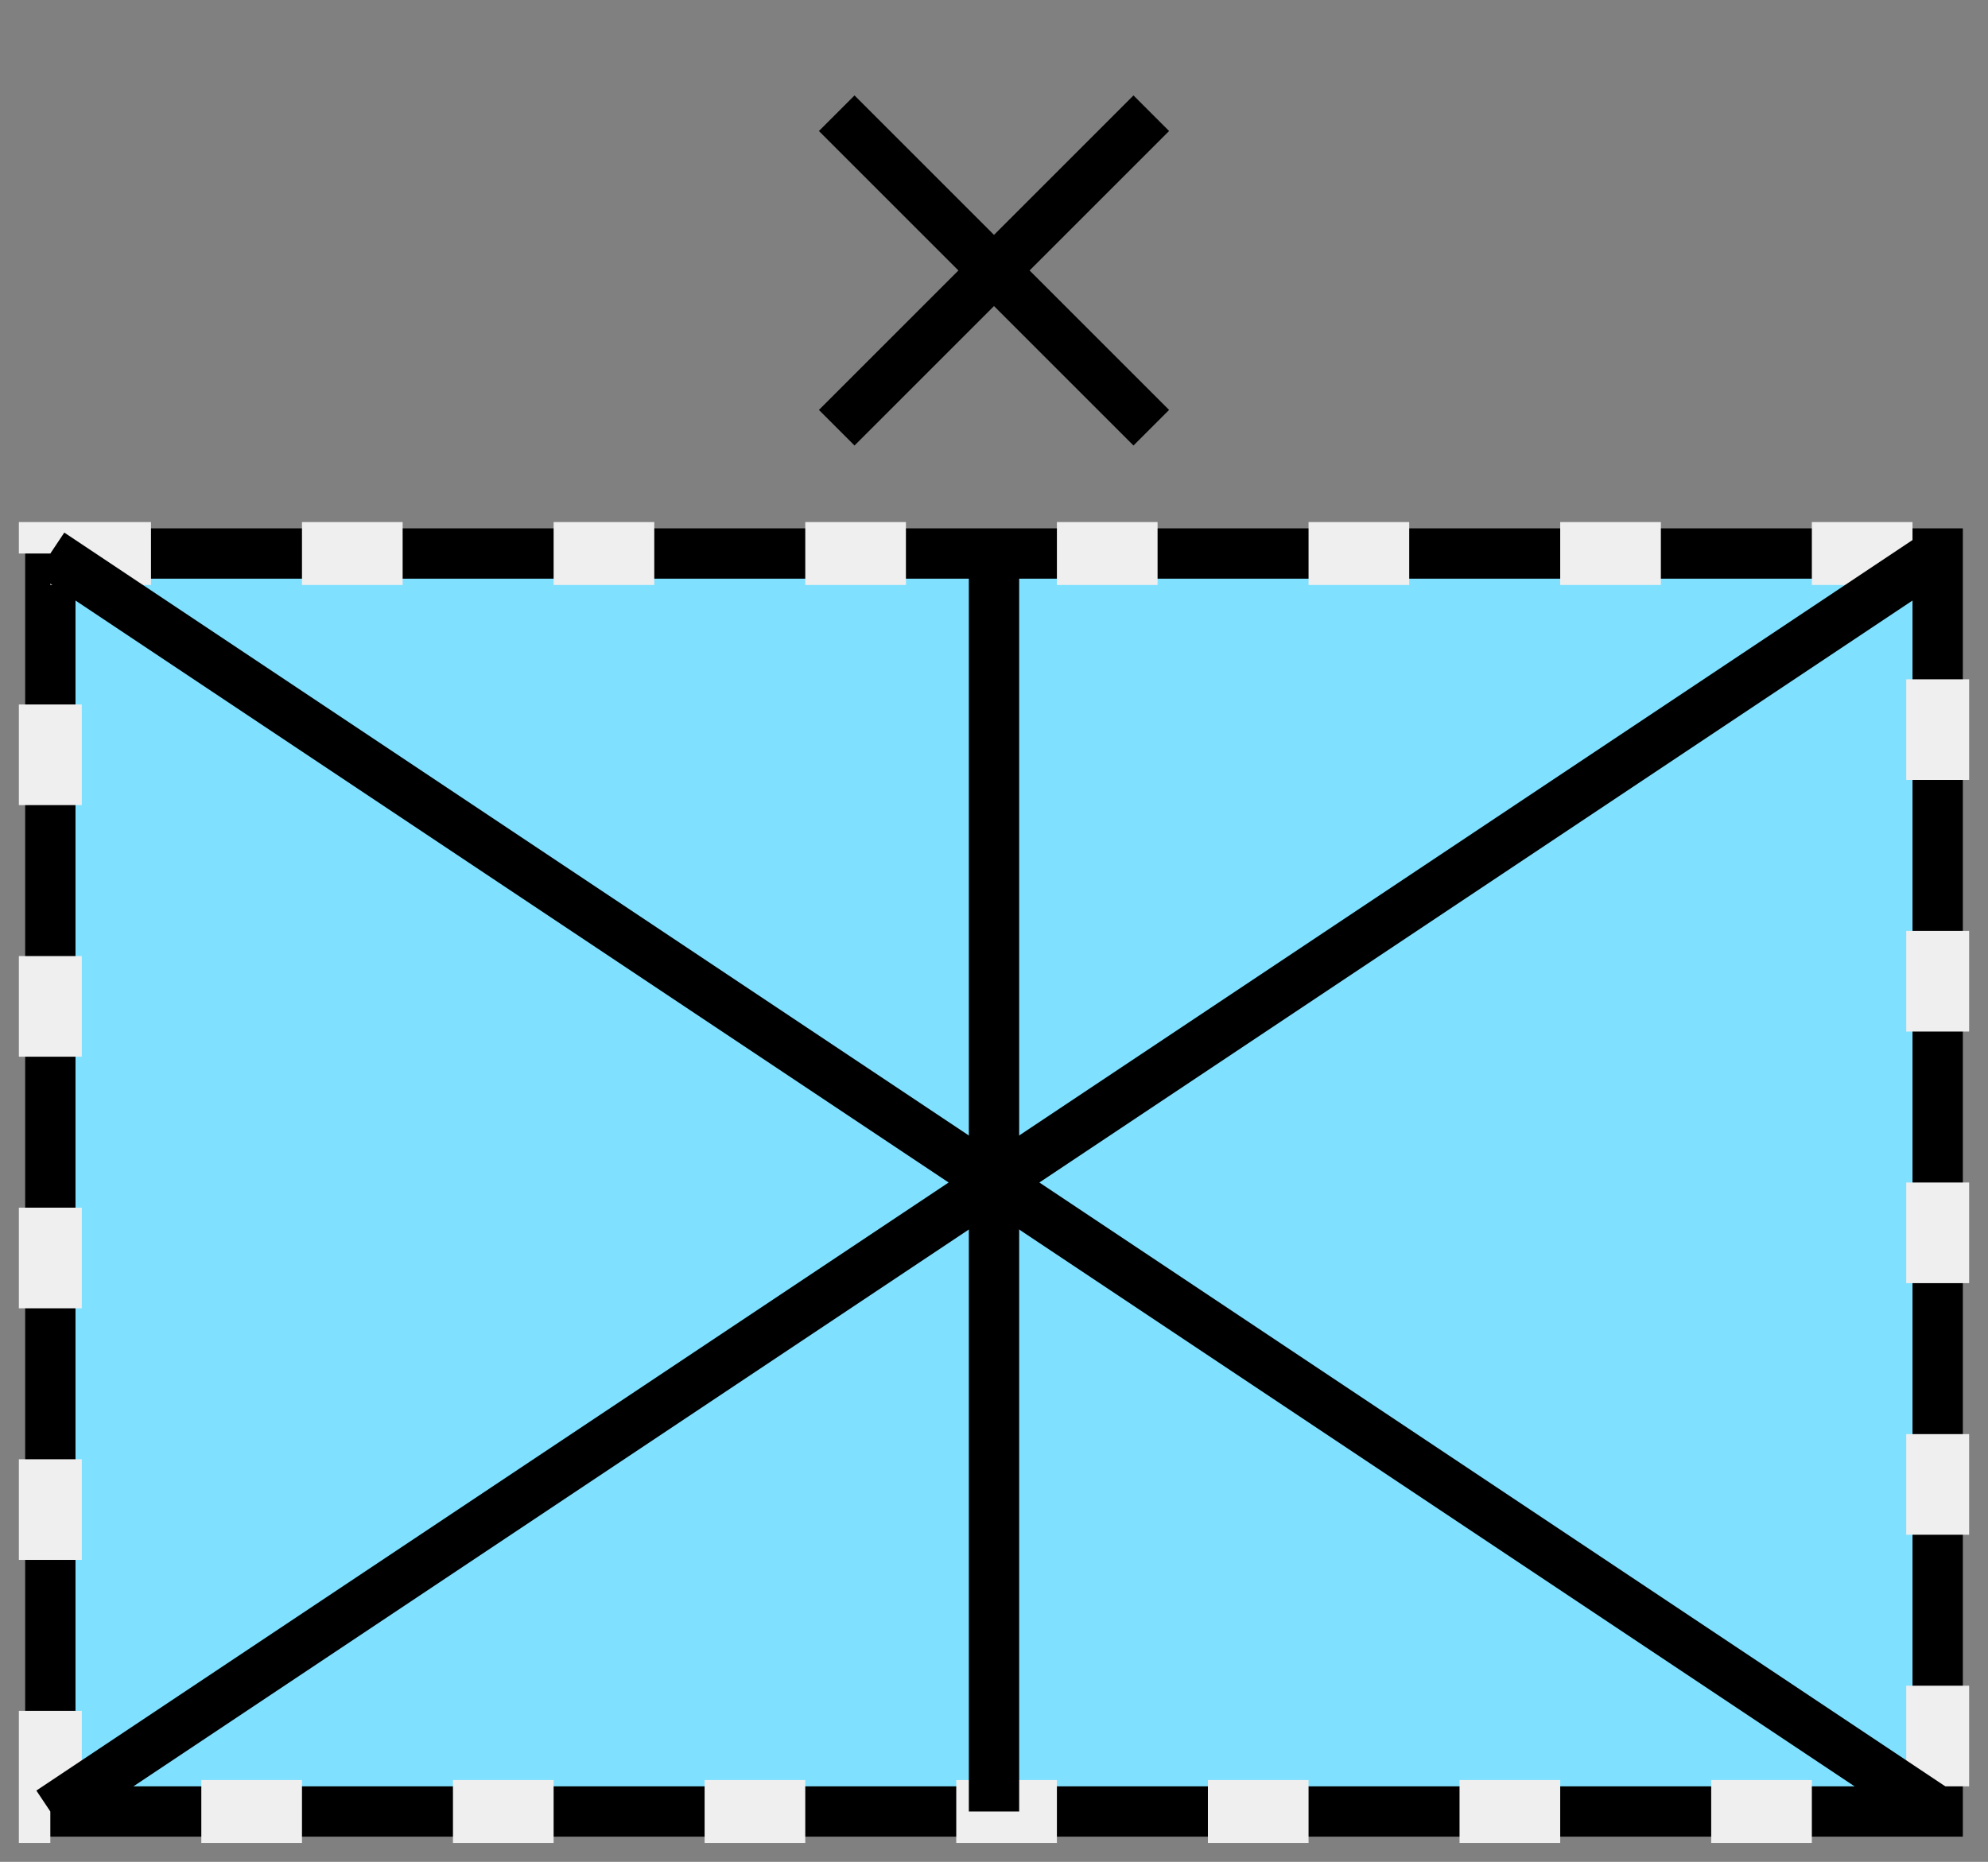 <svg xmlns="http://www.w3.org/2000/svg" version="1.2" baseProfile="tiny" width="158" height="148" viewBox="21 6 158 148"><rect x="21" y="6" width="158" height="148" fill="#808080" stroke="none"/><path d="M25,50 l150,0 0,100 -150,0 z" stroke-width="4" stroke="black" fill="rgb(128,224,255)" fill-opacity="1" ></path><path d="M25,50 l150,0 0,100 -150,0 z" stroke-width="5" stroke-dasharray="8,12" stroke="rgb(239, 239, 239)" fill="none" ></path><path d="M25,50 L175,150 M25,150 L175,50" stroke-width="4" stroke="black" fill="black" ></path><path d="M100,50L100,150" stroke-width="4" stroke="black" fill="black" ></path><g transform="translate(0,0)" stroke-width="4" stroke="black" fill="none" ><path d="M87.5,40 l25,-25 m0,25 l-25,-25" ></path></g></svg>